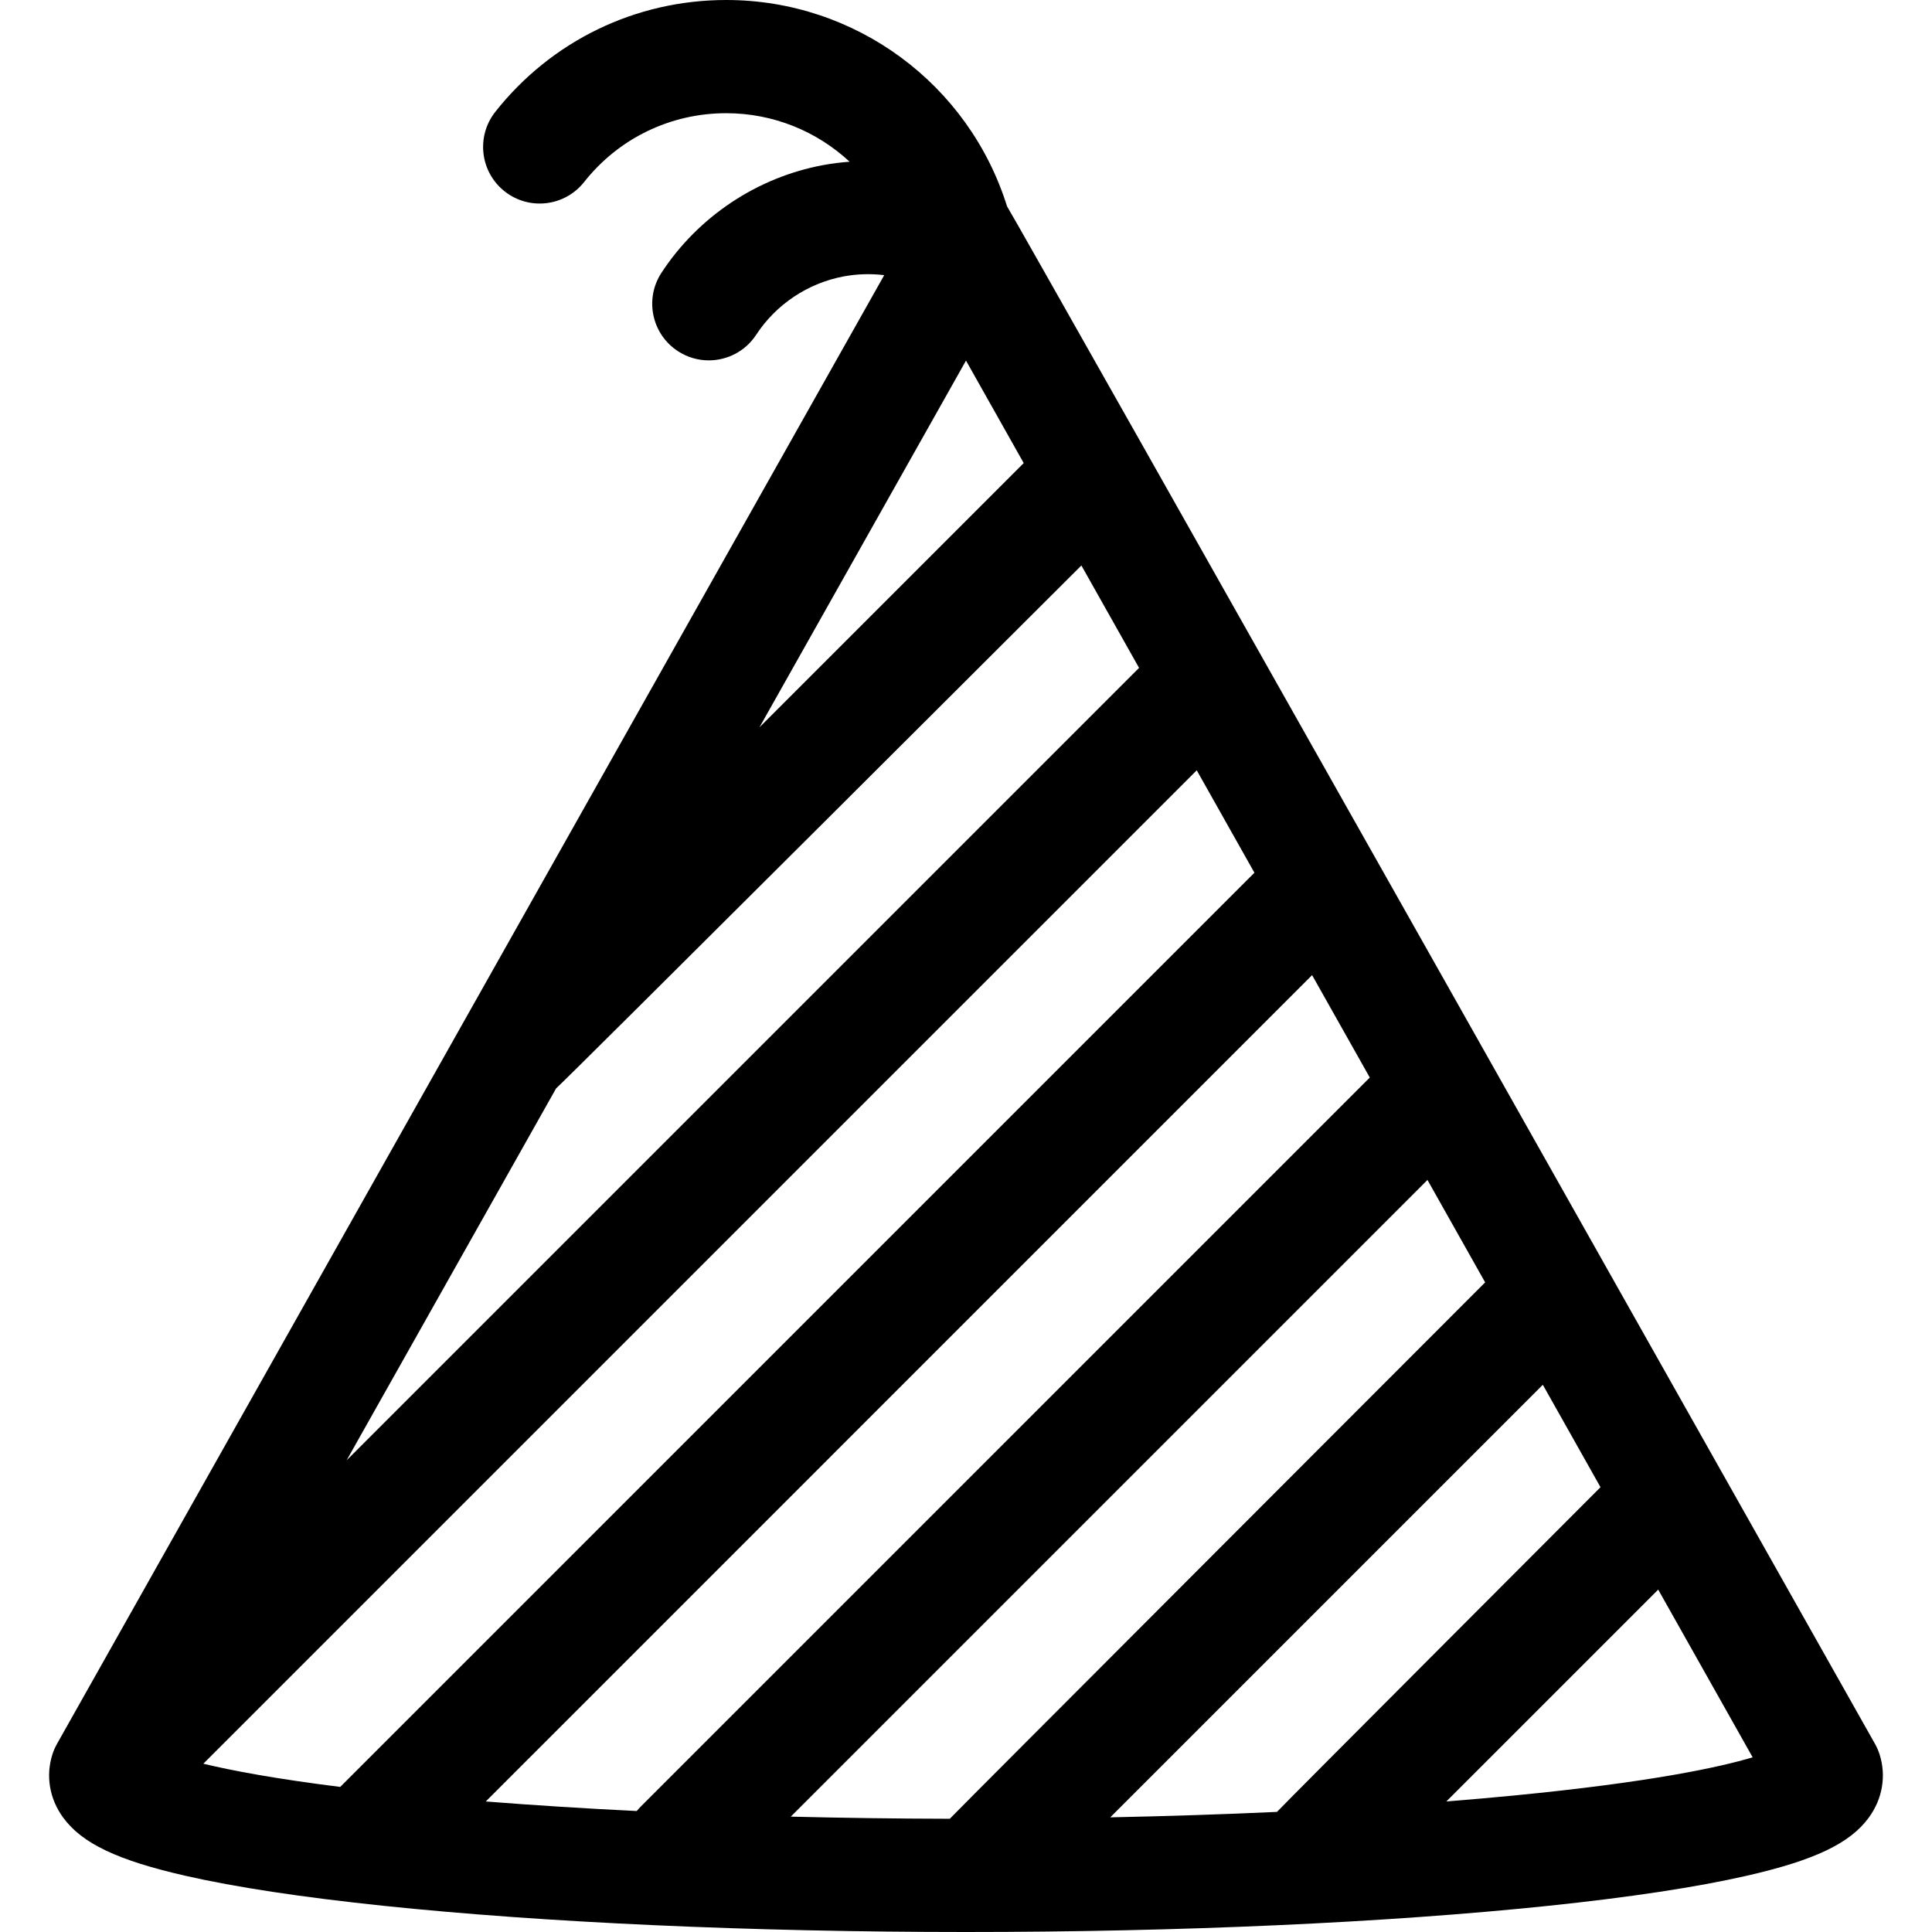 <svg id="Layer_1" enable-background="new 0 0 512 512" height="512" viewBox="0 0 512 512" width="512" xmlns="http://www.w3.org/2000/svg"><path d="m498.111 464.937c-.311-.972-.719-1.909-1.22-2.797 0 0-229.175-406.574-230.013-407.456-10.133-32.398-40.15-54.684-74.42-54.684-24.007 0-46.313 10.803-61.198 29.64-5.136 6.5-4.031 15.933 2.469 21.069 6.499 5.136 15.933 4.032 21.069-2.469 9.16-11.592 22.886-18.24 37.66-18.24 12.479 0 24.04 4.805 32.696 12.856-2.37.177-4.734.47-7.079.909-17.461 3.262-33.054 13.659-42.779 28.523-4.536 6.932-2.593 16.229 4.339 20.764 2.533 1.658 5.381 2.45 8.198 2.45 4.892 0 9.688-2.39 12.566-6.789 5.271-8.056 13.722-13.691 23.186-15.459 3.551-.663 7.179-.764 10.741-.337l-219.218 389.222c-.5.888-.909 1.826-1.219 2.797-1.813 5.677-.776 11.776 2.844 16.733 5.006 6.854 14.401 11.327 32.426 15.438 13.255 3.022 30.912 5.698 52.481 7.952 42.839 4.476 97.658 6.941 154.36 6.941s111.521-2.465 154.359-6.941c21.569-2.253 39.226-4.929 52.481-7.952 18.025-4.111 27.42-8.583 32.426-15.438 3.621-4.957 4.658-11.056 2.845-16.732zm-159.699 15.233c-14.268.654-29.073 1.139-44.18 1.445l114.633-114.633 15.286 27.141c.001-.001-85.266 85.388-85.739 86.047zm-284.527-12.766 263.265-263.265 15.286 27.141-242.275 242.274c-17.161-2.148-28.657-4.317-36.276-6.15zm93.491-178.975c1.01-.612 139.202-138.571 139.202-138.571l15.286 27.141-210.009 210.009zm200.345-30.01 15.286 27.141-193.223 193.224c-.371.371-.718.757-1.042 1.156-13.965-.684-27.375-1.532-40.008-2.533zm30.573 54.281 15.286 27.141s-141.42 141.533-141.873 142.153c-14.216-.032-28.323-.224-42.142-.565zm-107.002-189.982-70.022 70.022 54.73-97.174zm129.921 353.112c-5.766.561-11.752 1.086-17.917 1.574l56.142-56.142 25.033 44.446c-8.867 2.654-27.08 6.601-63.258 10.122z"/></svg>